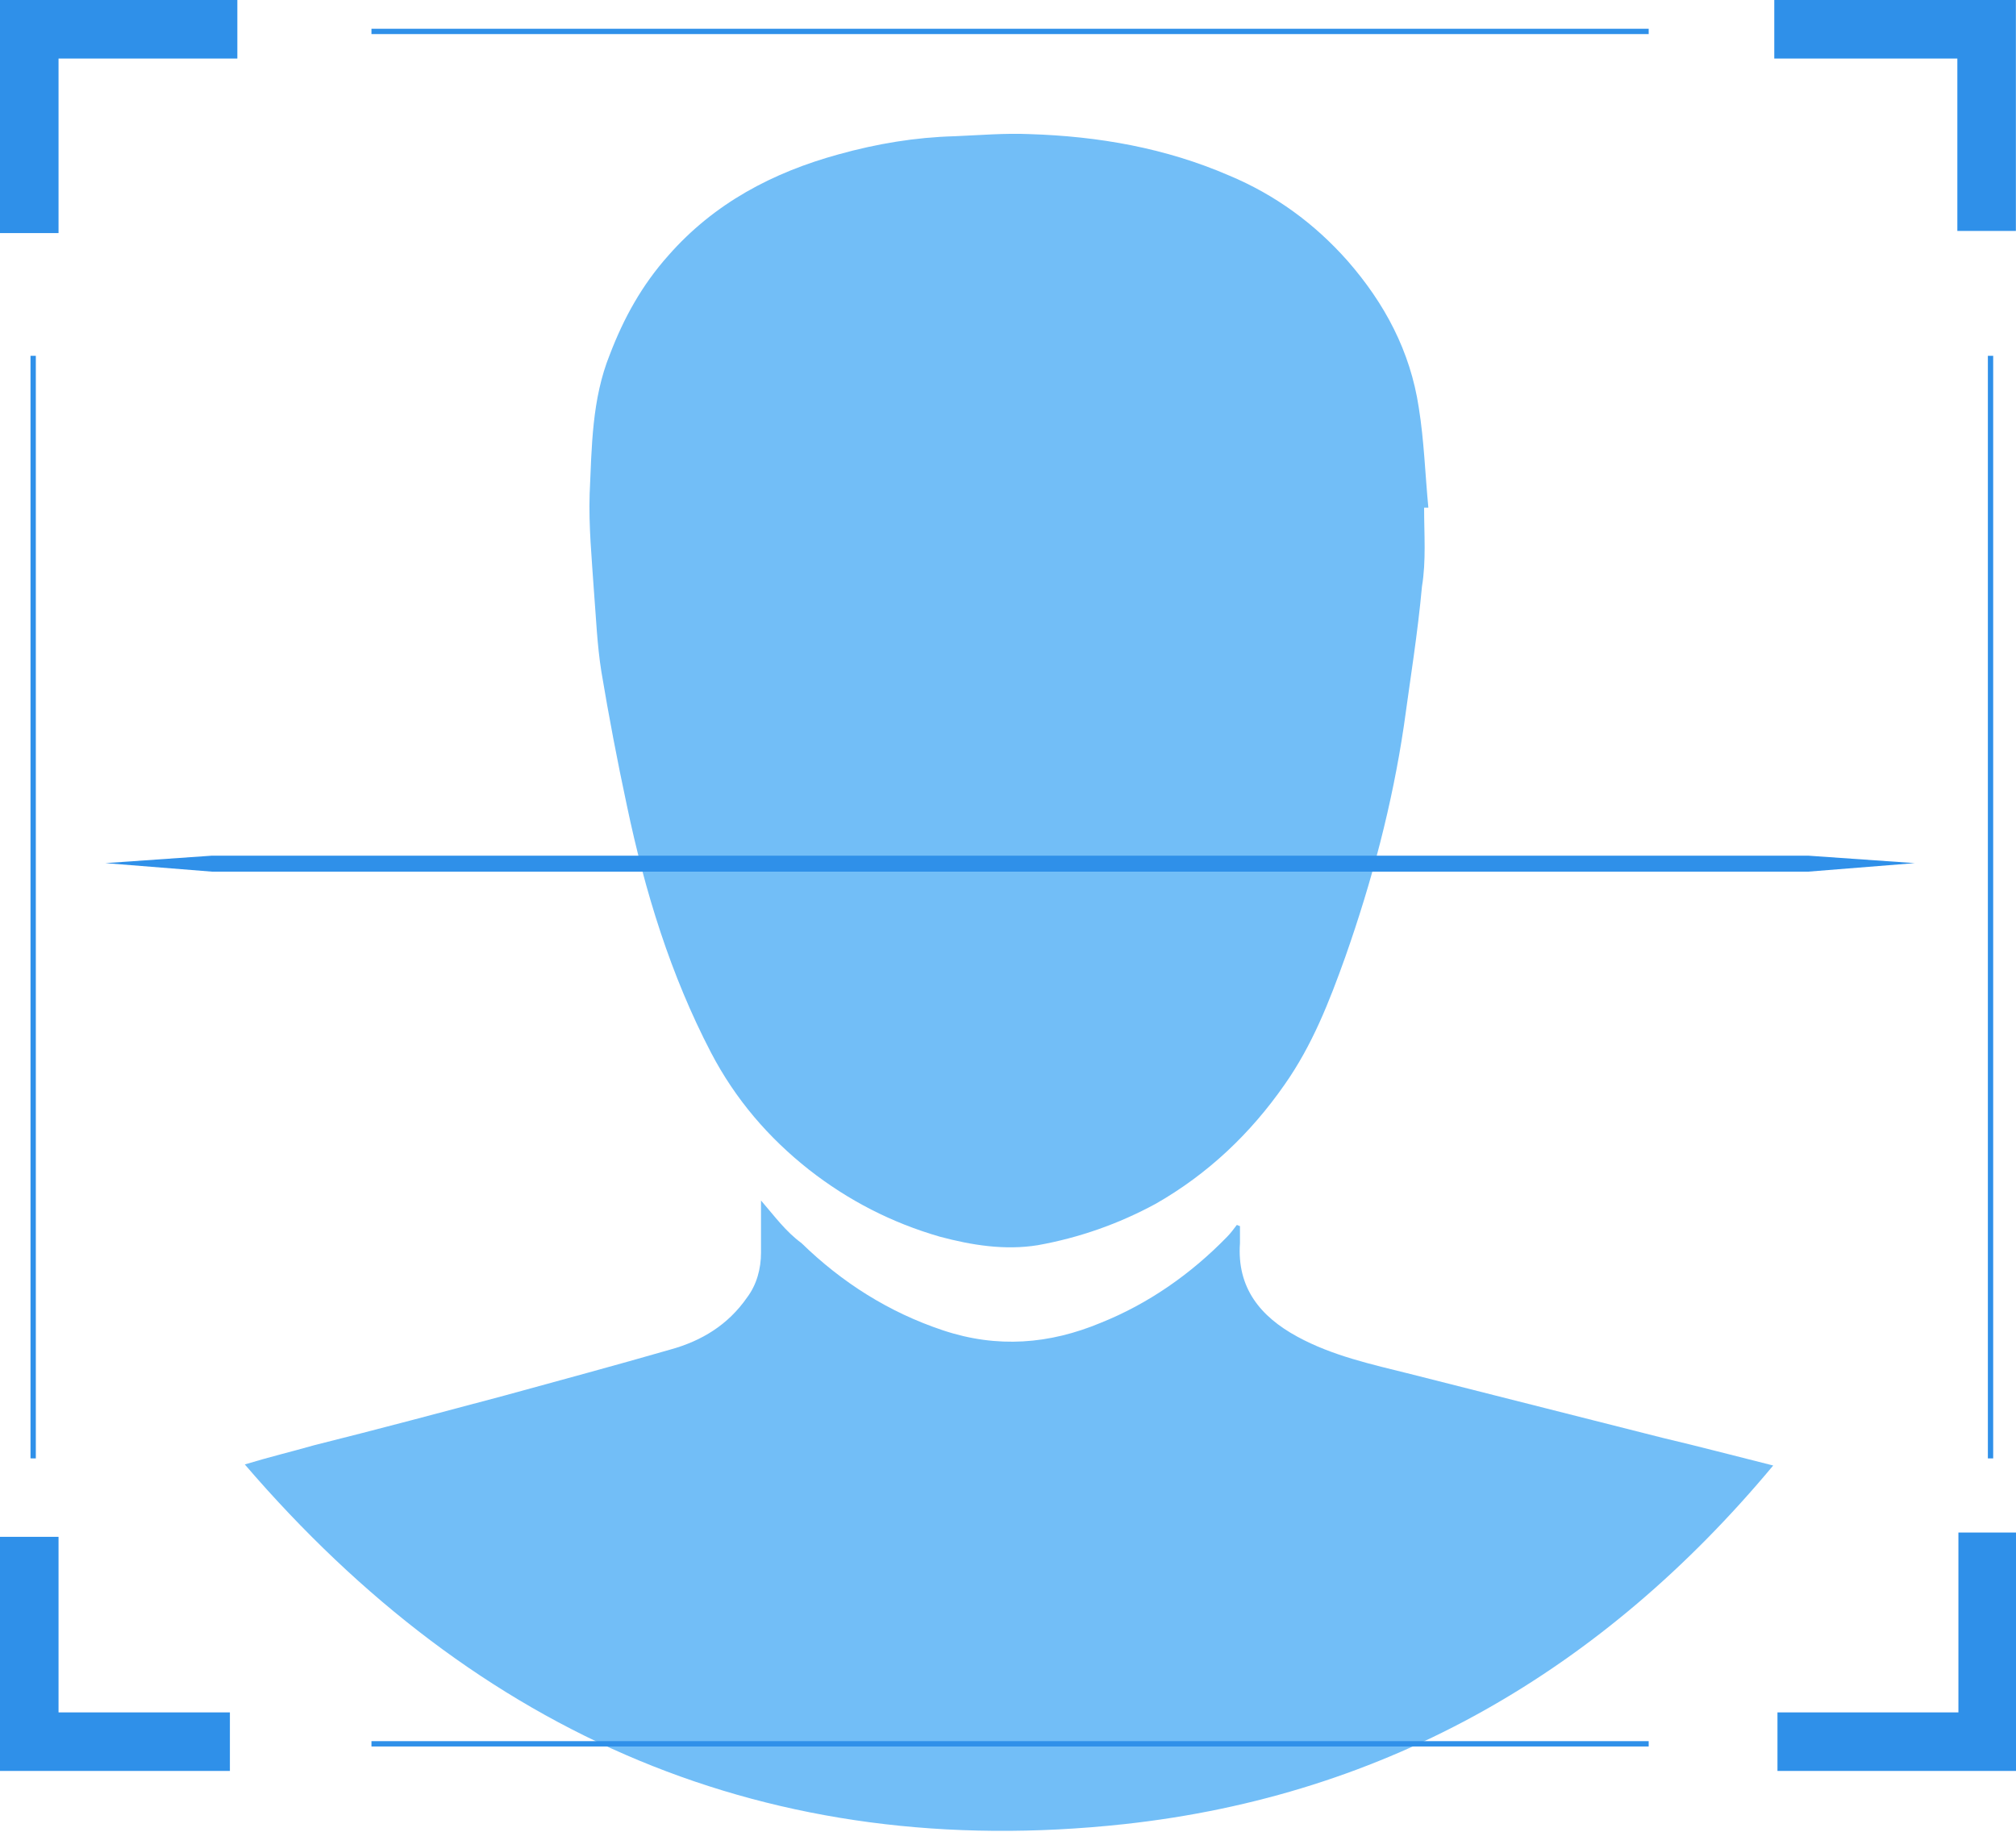 <?xml version="1.0" standalone="no"?><!DOCTYPE svg PUBLIC "-//W3C//DTD SVG 1.1//EN" "http://www.w3.org/Graphics/SVG/1.1/DTD/svg11.dtd"><svg t="1625022818820" class="icon" viewBox="0 0 1127 1024" version="1.1" xmlns="http://www.w3.org/2000/svg" p-id="8575" xmlns:xlink="http://www.w3.org/1999/xlink" width="220.117" height="200"><defs><style type="text/css"></style></defs><path d="M796.114 283.816h2.38c-1.785-18.445-2.38-37.485-5.355-55.93-4.76-31.535-19.04-58.31-39.865-82.11-18.445-20.825-40.46-36.89-66.045-47.6-35.7-15.47-73.185-22.015-111.861-23.205-13.685-0.595-27.37 0.595-41.65 1.19-22.015 0.595-43.435 4.165-64.855 10.115-36.89 10.115-69.615 27.37-95.2 56.525-14.875 16.66-24.99 35.105-32.725 55.335-10.115 24.99-10.115 51.765-11.305 77.945-0.595 17.85 1.19 36.295 2.38 54.145 1.19 14.875 1.785 30.345 4.165 45.22 4.165 24.99 8.925 49.98 14.28 74.97 10.115 48.195 24.395 94.605 47.005 138.041 13.685 26.18 32.13 47.6 54.74 65.45 22.015 17.255 46.41 29.75 73.185 37.485 17.85 4.76 36.295 7.735 54.74 4.76 23.205-4.165 45.22-11.9 66.045-23.205 29.155-16.66 52.955-39.27 71.995-66.64 15.47-22.015 24.99-46.41 33.915-71.4 14.875-42.245 26.18-85.085 32.725-129.116 3.57-26.18 7.735-51.765 10.115-77.945 2.38-14.28 1.19-29.155 1.19-44.03z" fill="#72BEF7" p-id="8576"></path><path d="M425.427 671.163v29.155c0 8.925-2.38 17.85-7.735 24.99-10.71 15.47-25.585 24.395-42.84 29.155-30.94 8.925-61.88 17.255-92.225 25.585-35.7 9.52-71.4 19.04-107.101 27.965-12.495 3.57-24.99 6.545-38.675 10.71 130.306 151.726 293.336 222.531 491.472 201.111 147.561-16.065 267.751-86.275 362.952-200.516-21.42-5.355-41.65-10.71-61.88-15.47l-141.016-35.7c-21.42-5.355-43.435-10.115-63.07-20.825-20.825-11.305-33.915-27.37-32.13-52.36v-9.52c-0.595 0-1.19-0.595-1.785-0.595-1.785 2.38-3.57 4.76-5.355 6.545-20.23 20.825-44.03 37.485-70.805 48.195-28.56 11.9-57.715 14.28-88.06 4.165-30.345-10.115-56.525-26.775-79.135-48.79-8.925-6.545-14.875-14.875-22.61-23.8z" fill="#72BEF7" p-id="8577"></path><path d="M1126.936 990.085H993.655v-32.725h101.15V856.804h32.725v133.281z m-998.415 0H0v-130.901h32.725v98.175h95.795v32.725zM32.725 130.306H0V0h132.686v32.725H32.725v97.58z m1094.21-1.19h-32.725V32.725h-102.341V0h135.066v129.116zM207.656 16.065h714.003v2.975h-714.003zM1010.91 487.307h-892.504l-59.5-4.76 59.5-4.165h892.504l59.5 4.165zM207.656 973.425h714.003v2.975h-714.003zM17.053 815.332V198.909h2.975v616.423zM1111.275 815.344v-616.423h2.975v616.423z" fill="#2F90E9" p-id="8578"></path></svg>